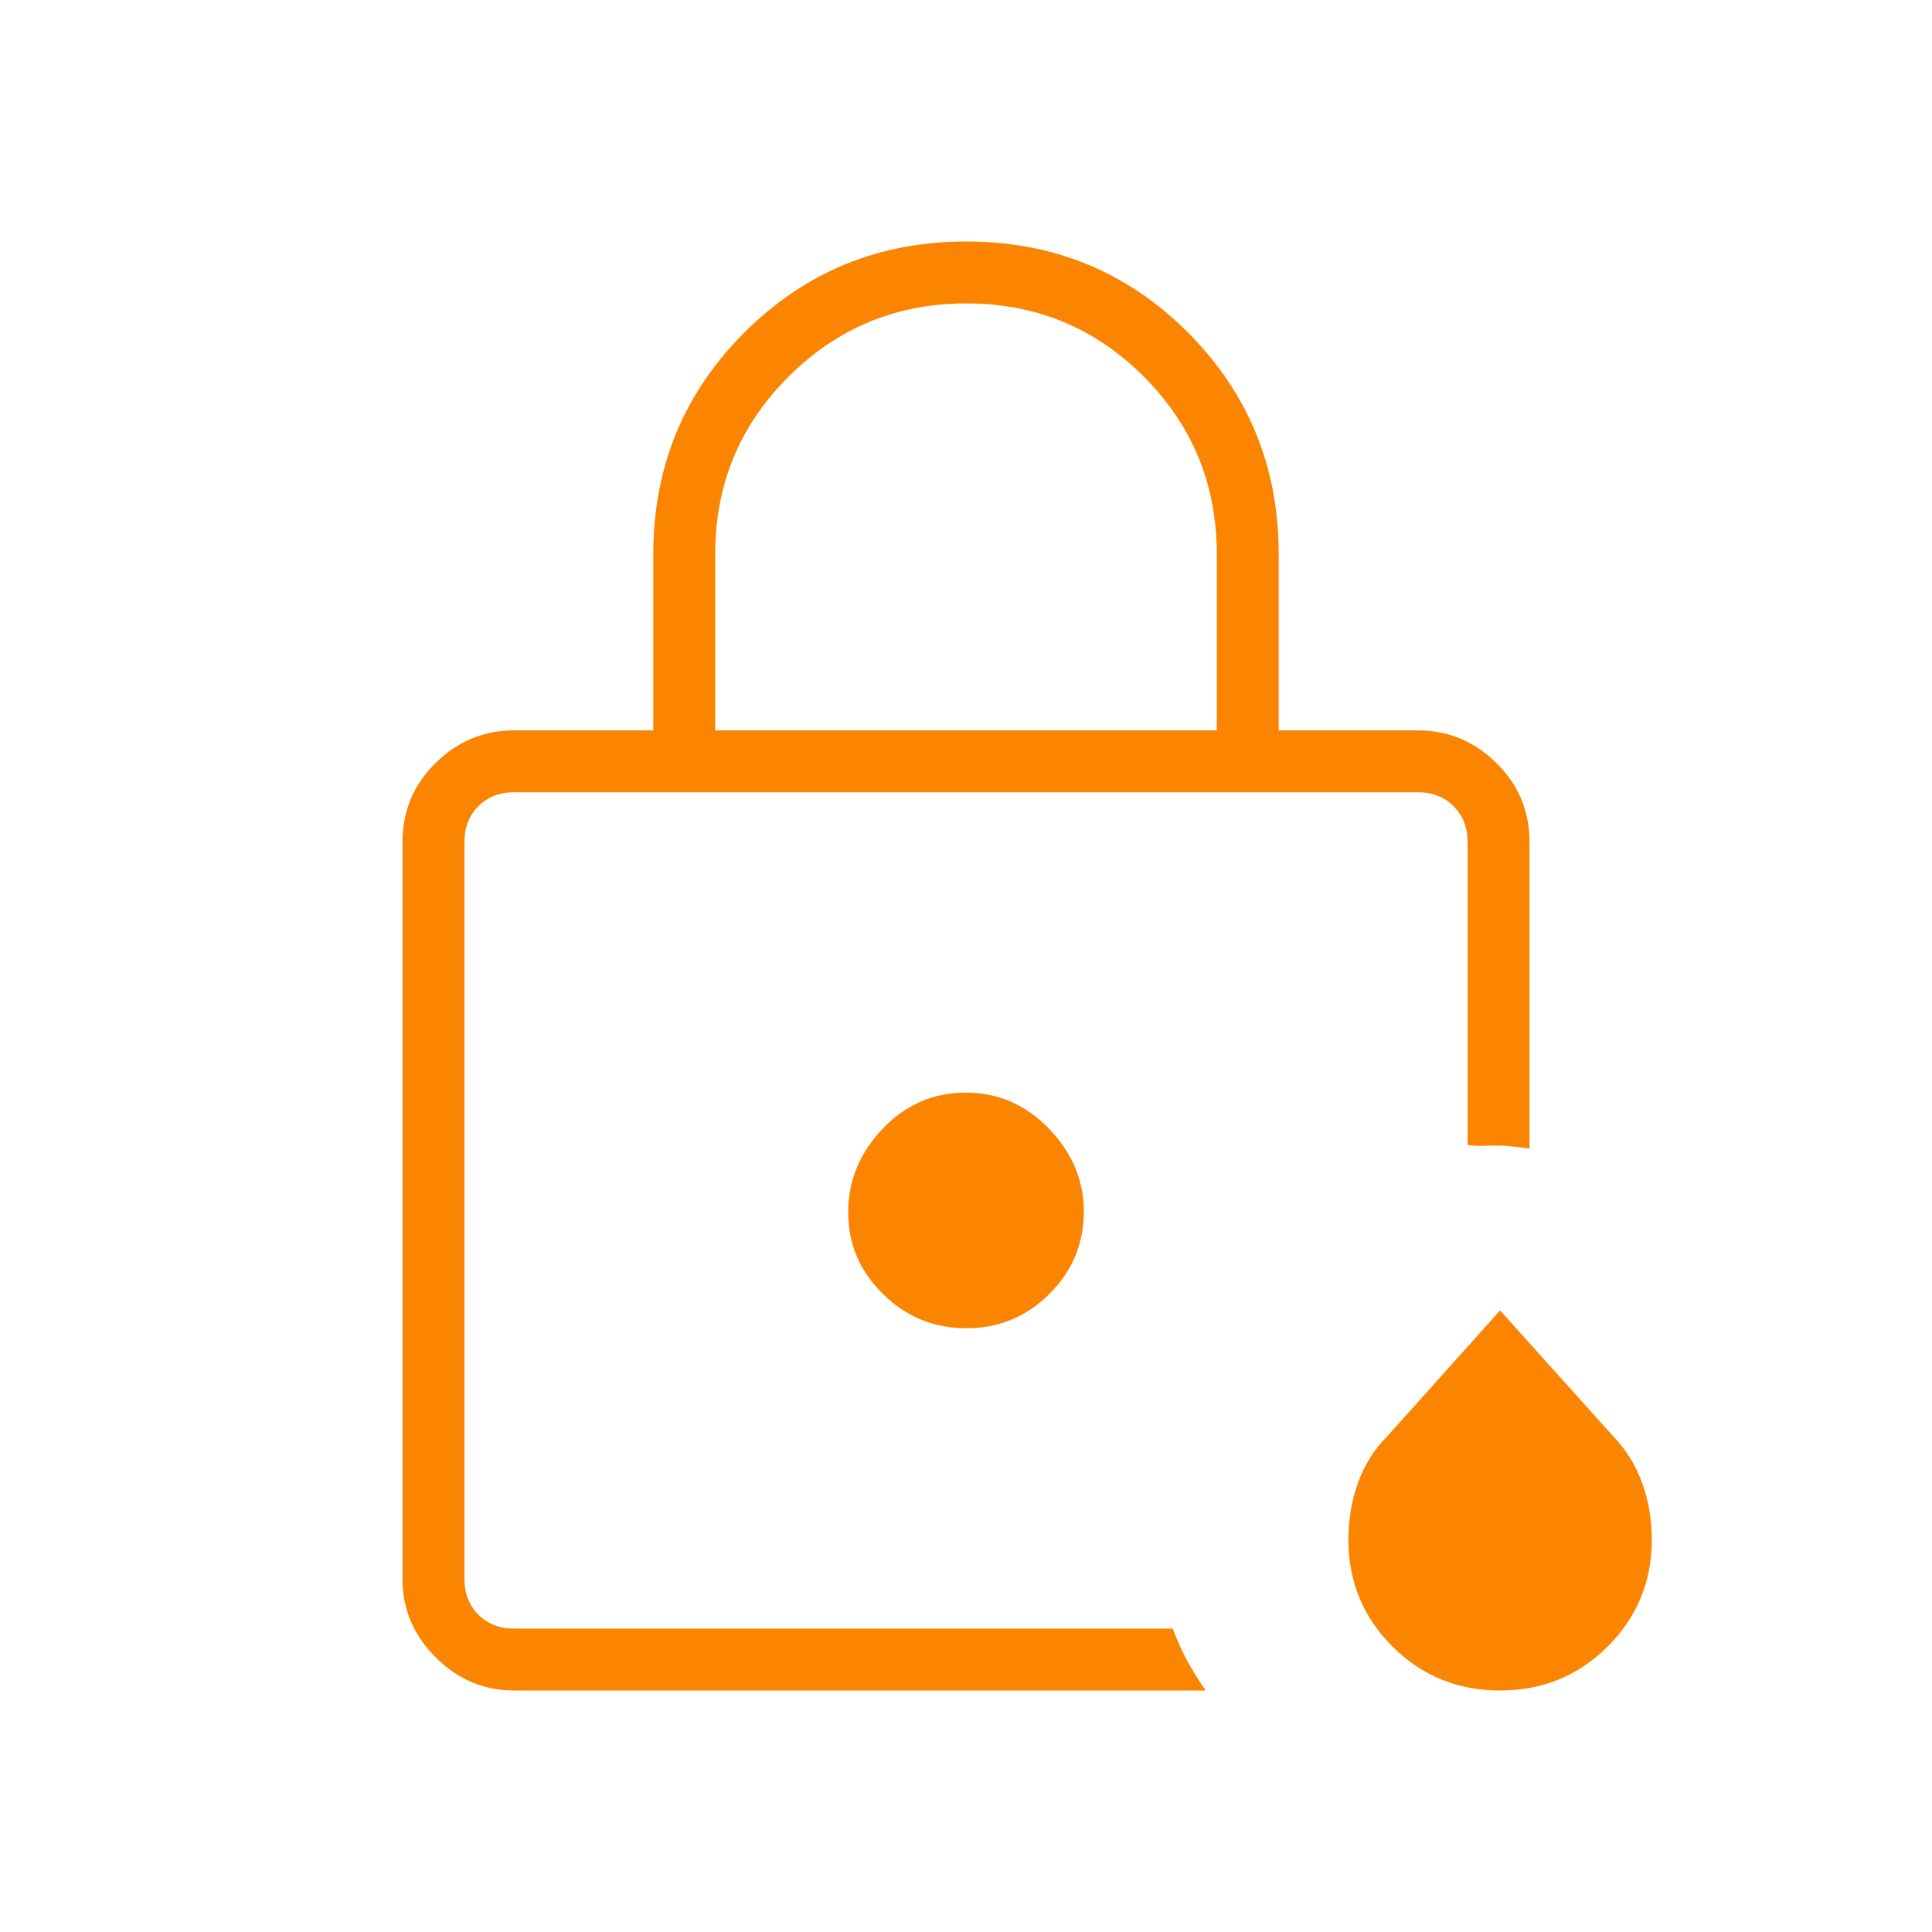 <svg width="48" height="48" viewBox="0 0 48 48" fill="none" xmlns="http://www.w3.org/2000/svg">
<mask id="mask0_42_19" style="mask-type:alpha" maskUnits="userSpaceOnUse" x="0" y="0" width="48" height="48">
<rect width="48" height="48" fill="#D9D9D9"/>
</mask>
<g mask="url(#mask0_42_19)">
<path d="M11.539 40.462V19.684V39.231V39.111V40.462ZM17.769 18.146H30.231V13.769C30.231 12.038 29.626 10.567 28.416 9.356C27.206 8.144 25.737 7.538 24.008 7.538C22.28 7.538 20.808 8.144 19.593 9.356C18.377 10.567 17.769 12.038 17.769 13.769V18.146ZM12.769 42C12.021 42 11.373 41.725 10.823 41.176C10.274 40.627 10 39.979 10 39.231V20.916C10 20.148 10.274 19.494 10.823 18.955C11.373 18.416 12.021 18.146 12.769 18.146H16.231V13.769C16.231 11.605 16.985 9.769 18.494 8.261C20.003 6.754 21.841 6 24.008 6C26.174 6 28.009 6.754 29.514 8.261C31.017 9.769 31.769 11.605 31.769 13.769V18.146H35.231C35.979 18.146 36.627 18.416 37.176 18.955C37.725 19.494 38 20.148 38 20.916V28.535C37.862 28.519 37.727 28.503 37.596 28.486C37.465 28.47 37.325 28.462 37.178 28.462C37.059 28.462 36.937 28.463 36.809 28.468C36.682 28.471 36.566 28.464 36.462 28.446V20.916C36.462 20.556 36.346 20.262 36.115 20.031C35.885 19.8 35.59 19.684 35.231 19.684H12.769C12.41 19.684 12.116 19.8 11.884 20.031C11.654 20.262 11.539 20.556 11.539 20.916V39.231C11.539 39.59 11.654 39.885 11.884 40.115C12.116 40.346 12.41 40.462 12.769 40.462H29.137C29.241 40.746 29.358 41.008 29.488 41.248C29.619 41.488 29.774 41.738 29.954 42H12.769ZM37.269 42C36.215 42 35.324 41.635 34.594 40.906C33.865 40.176 33.5 39.291 33.5 38.252C33.5 37.748 33.581 37.274 33.744 36.829C33.906 36.384 34.144 36.005 34.458 35.693L37.269 32.557L40.087 35.692C40.398 36.015 40.635 36.397 40.796 36.837C40.958 37.276 41.038 37.748 41.038 38.252C41.038 39.291 40.674 40.176 39.944 40.906C39.214 41.635 38.322 42 37.269 42ZM24.009 33C24.813 33 25.501 32.716 26.071 32.148C26.642 31.581 26.927 30.897 26.927 30.096C26.927 29.327 26.639 28.643 26.063 28.044C25.487 27.445 24.796 27.146 23.991 27.146C23.187 27.146 22.499 27.445 21.929 28.044C21.358 28.643 21.073 29.335 21.073 30.121C21.073 30.907 21.361 31.583 21.937 32.15C22.513 32.717 23.204 33 24.009 33Z" fill="#FB8500"/>
</g>
</svg>
